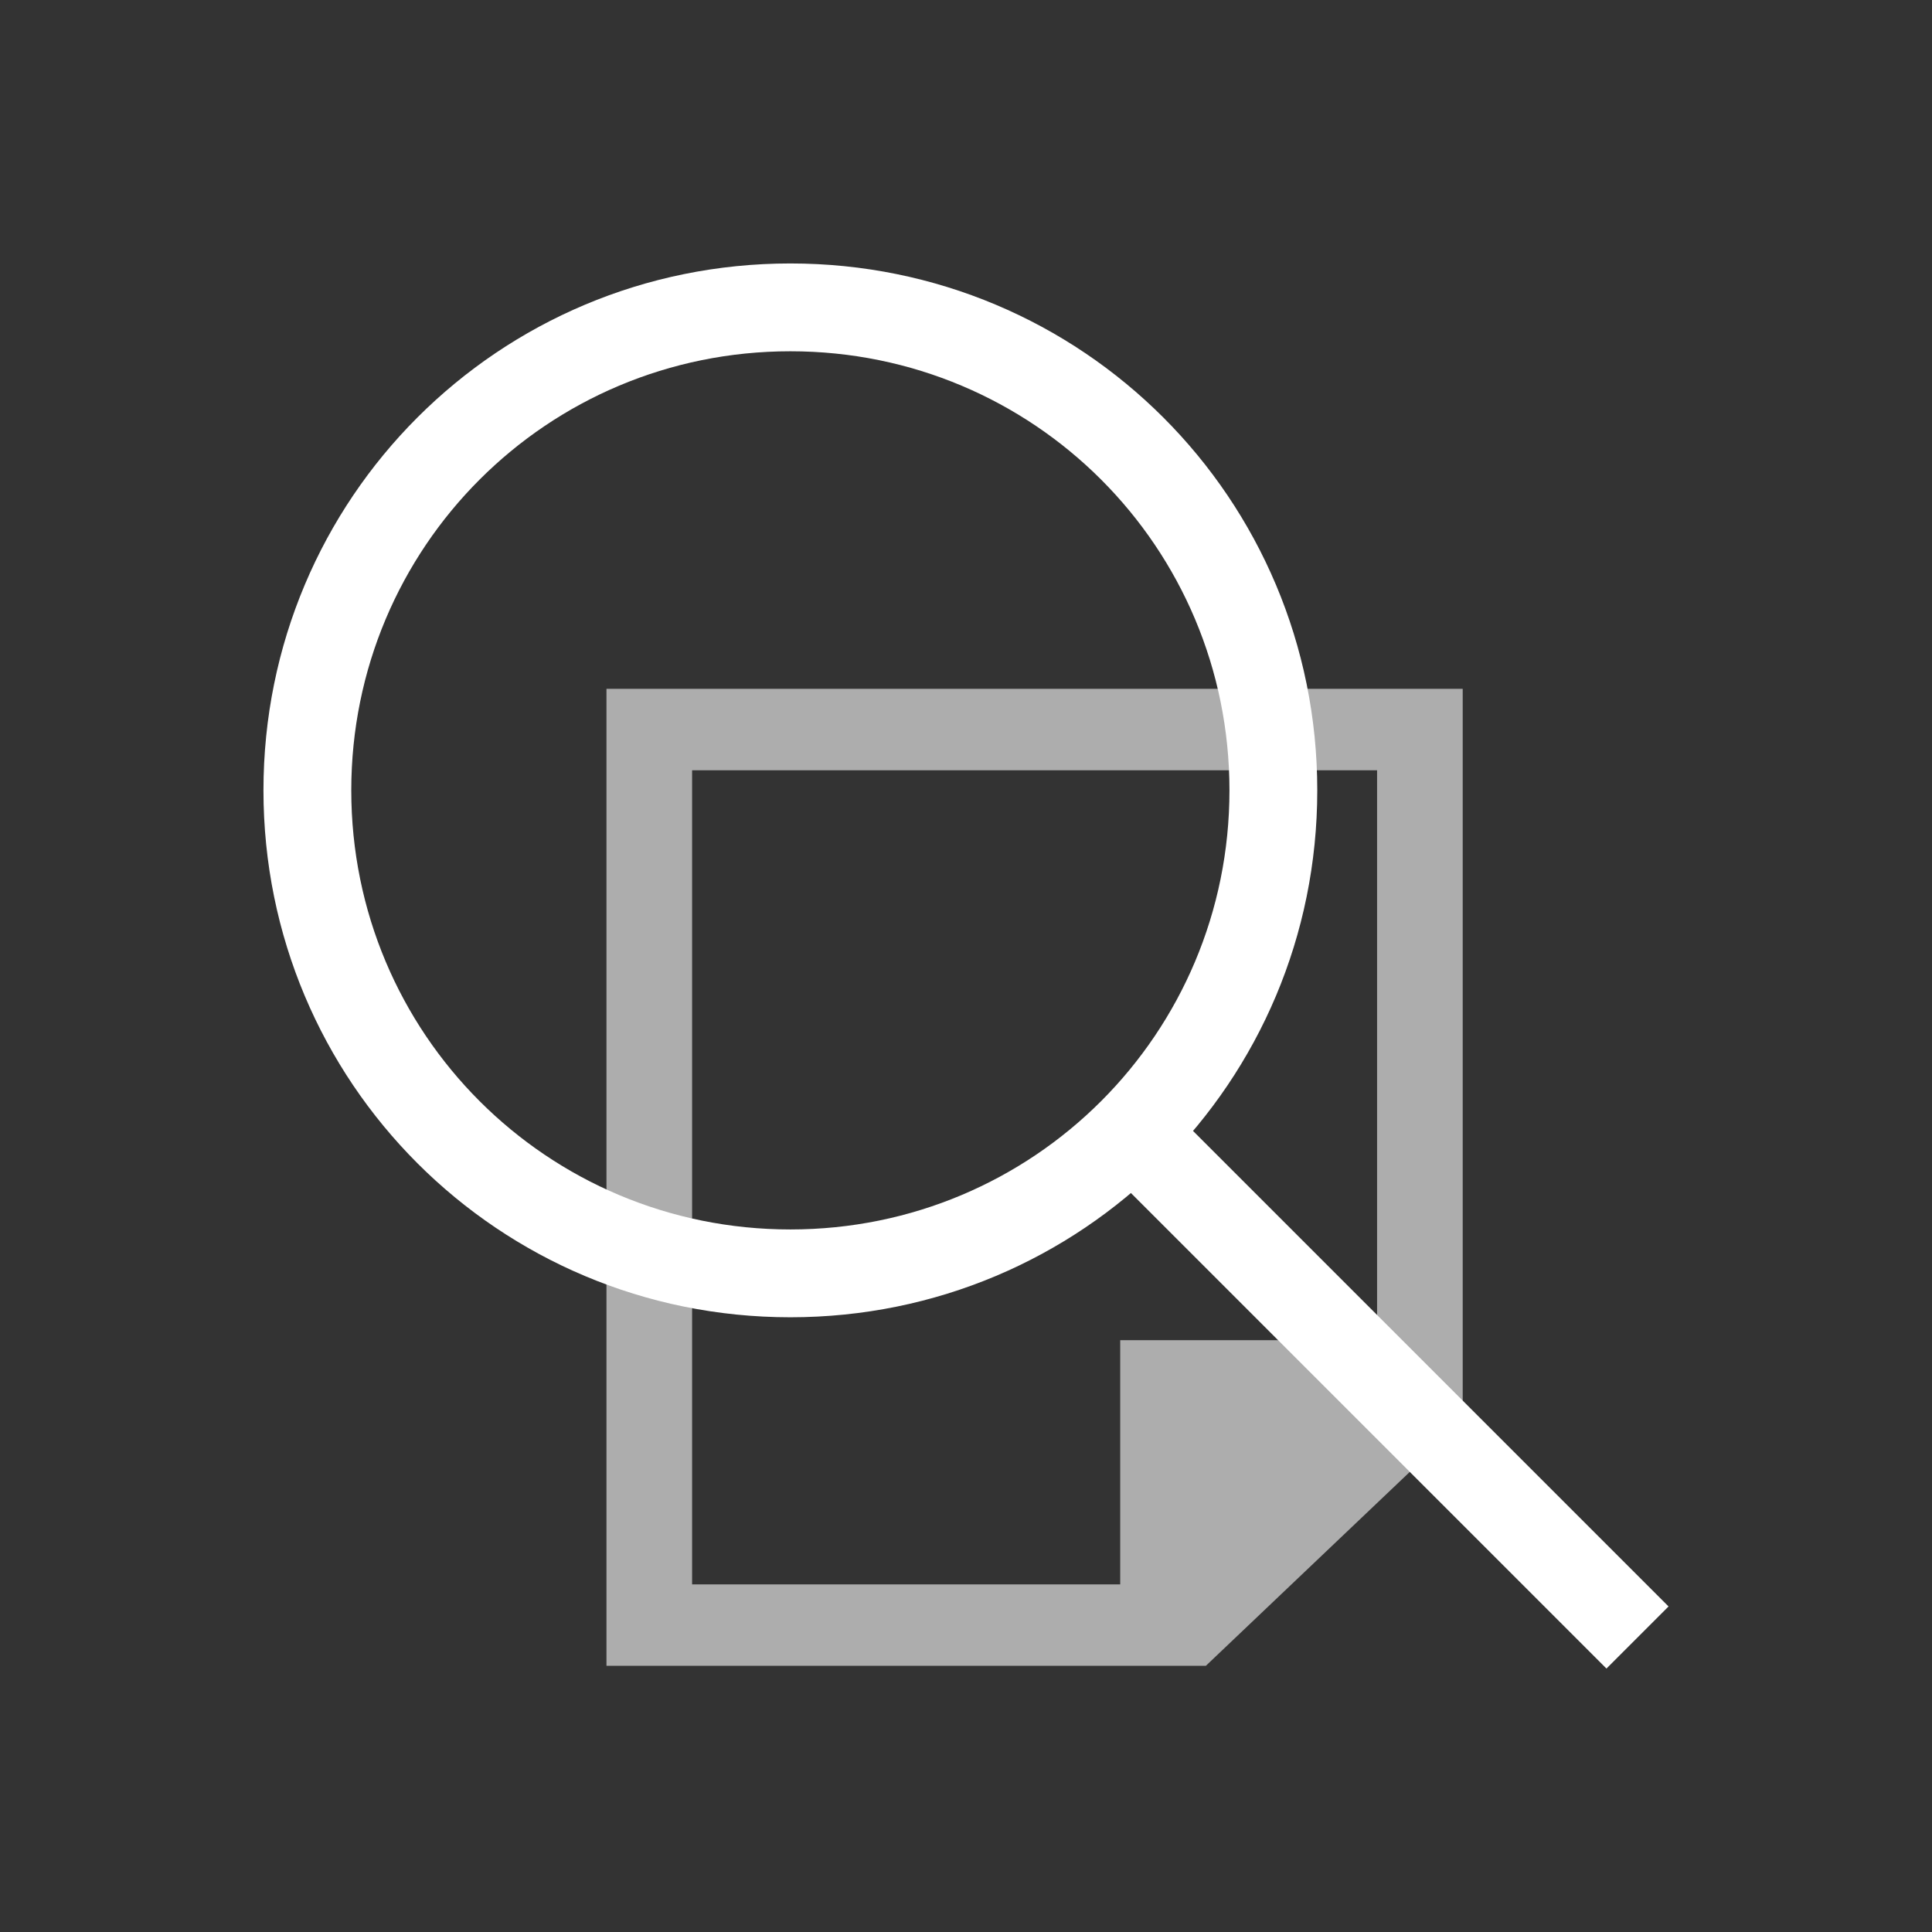 <svg xmlns="http://www.w3.org/2000/svg" xmlns:svg="http://www.w3.org/2000/svg" id="svg952" width="22" height="22" version="1.1"><rect width="100%" height="100%" fill="#333333" stroke="none"/><g id="layer2"><path style="opacity:.6;fill:#fff;fill-opacity:1;fill-rule:evenodd;stroke:none" id="rect4140" d="m 6.906,7.844 0,11.125 5.85,0 0.975,0 2.925,-2.781 0,-0.927 0,-7.417 -9.75,0 z m 0.975,0.927 7.8,0 0,6.49 -2.925,0 0,2.781 -4.875,0 0,-9.271 z"/></g><g id="layer1" transform="translate(0,-1030.362)"><path style="fill:#fff;stroke:none;stroke-width:1px;stroke-linecap:butt;stroke-linejoin:miter;stroke-opacity:1;fill-opacity:1" id="path4146" d="m 12.293,1043.362 0.707,-0.707 6,6 -0.707,0.707 z"/><path style="fill:#fff;fill-opacity:1;stroke:none" id="rect4095" d="M 9 3 C 5.676 3 3 5.676 3 9 C 3 12.324 5.676 15 9 15 C 12.324 15 15 12.324 15 9 C 15 5.676 12.324 3 9 3 z M 9 4 C 11.77 4 14 6.23 14 9 C 14 11.77 11.77 14 9 14 C 6.23 14 4 11.77 4 9 C 4 6.23 6.23 4 9 4 z" transform="translate(0,1030.362)"/></g></svg>